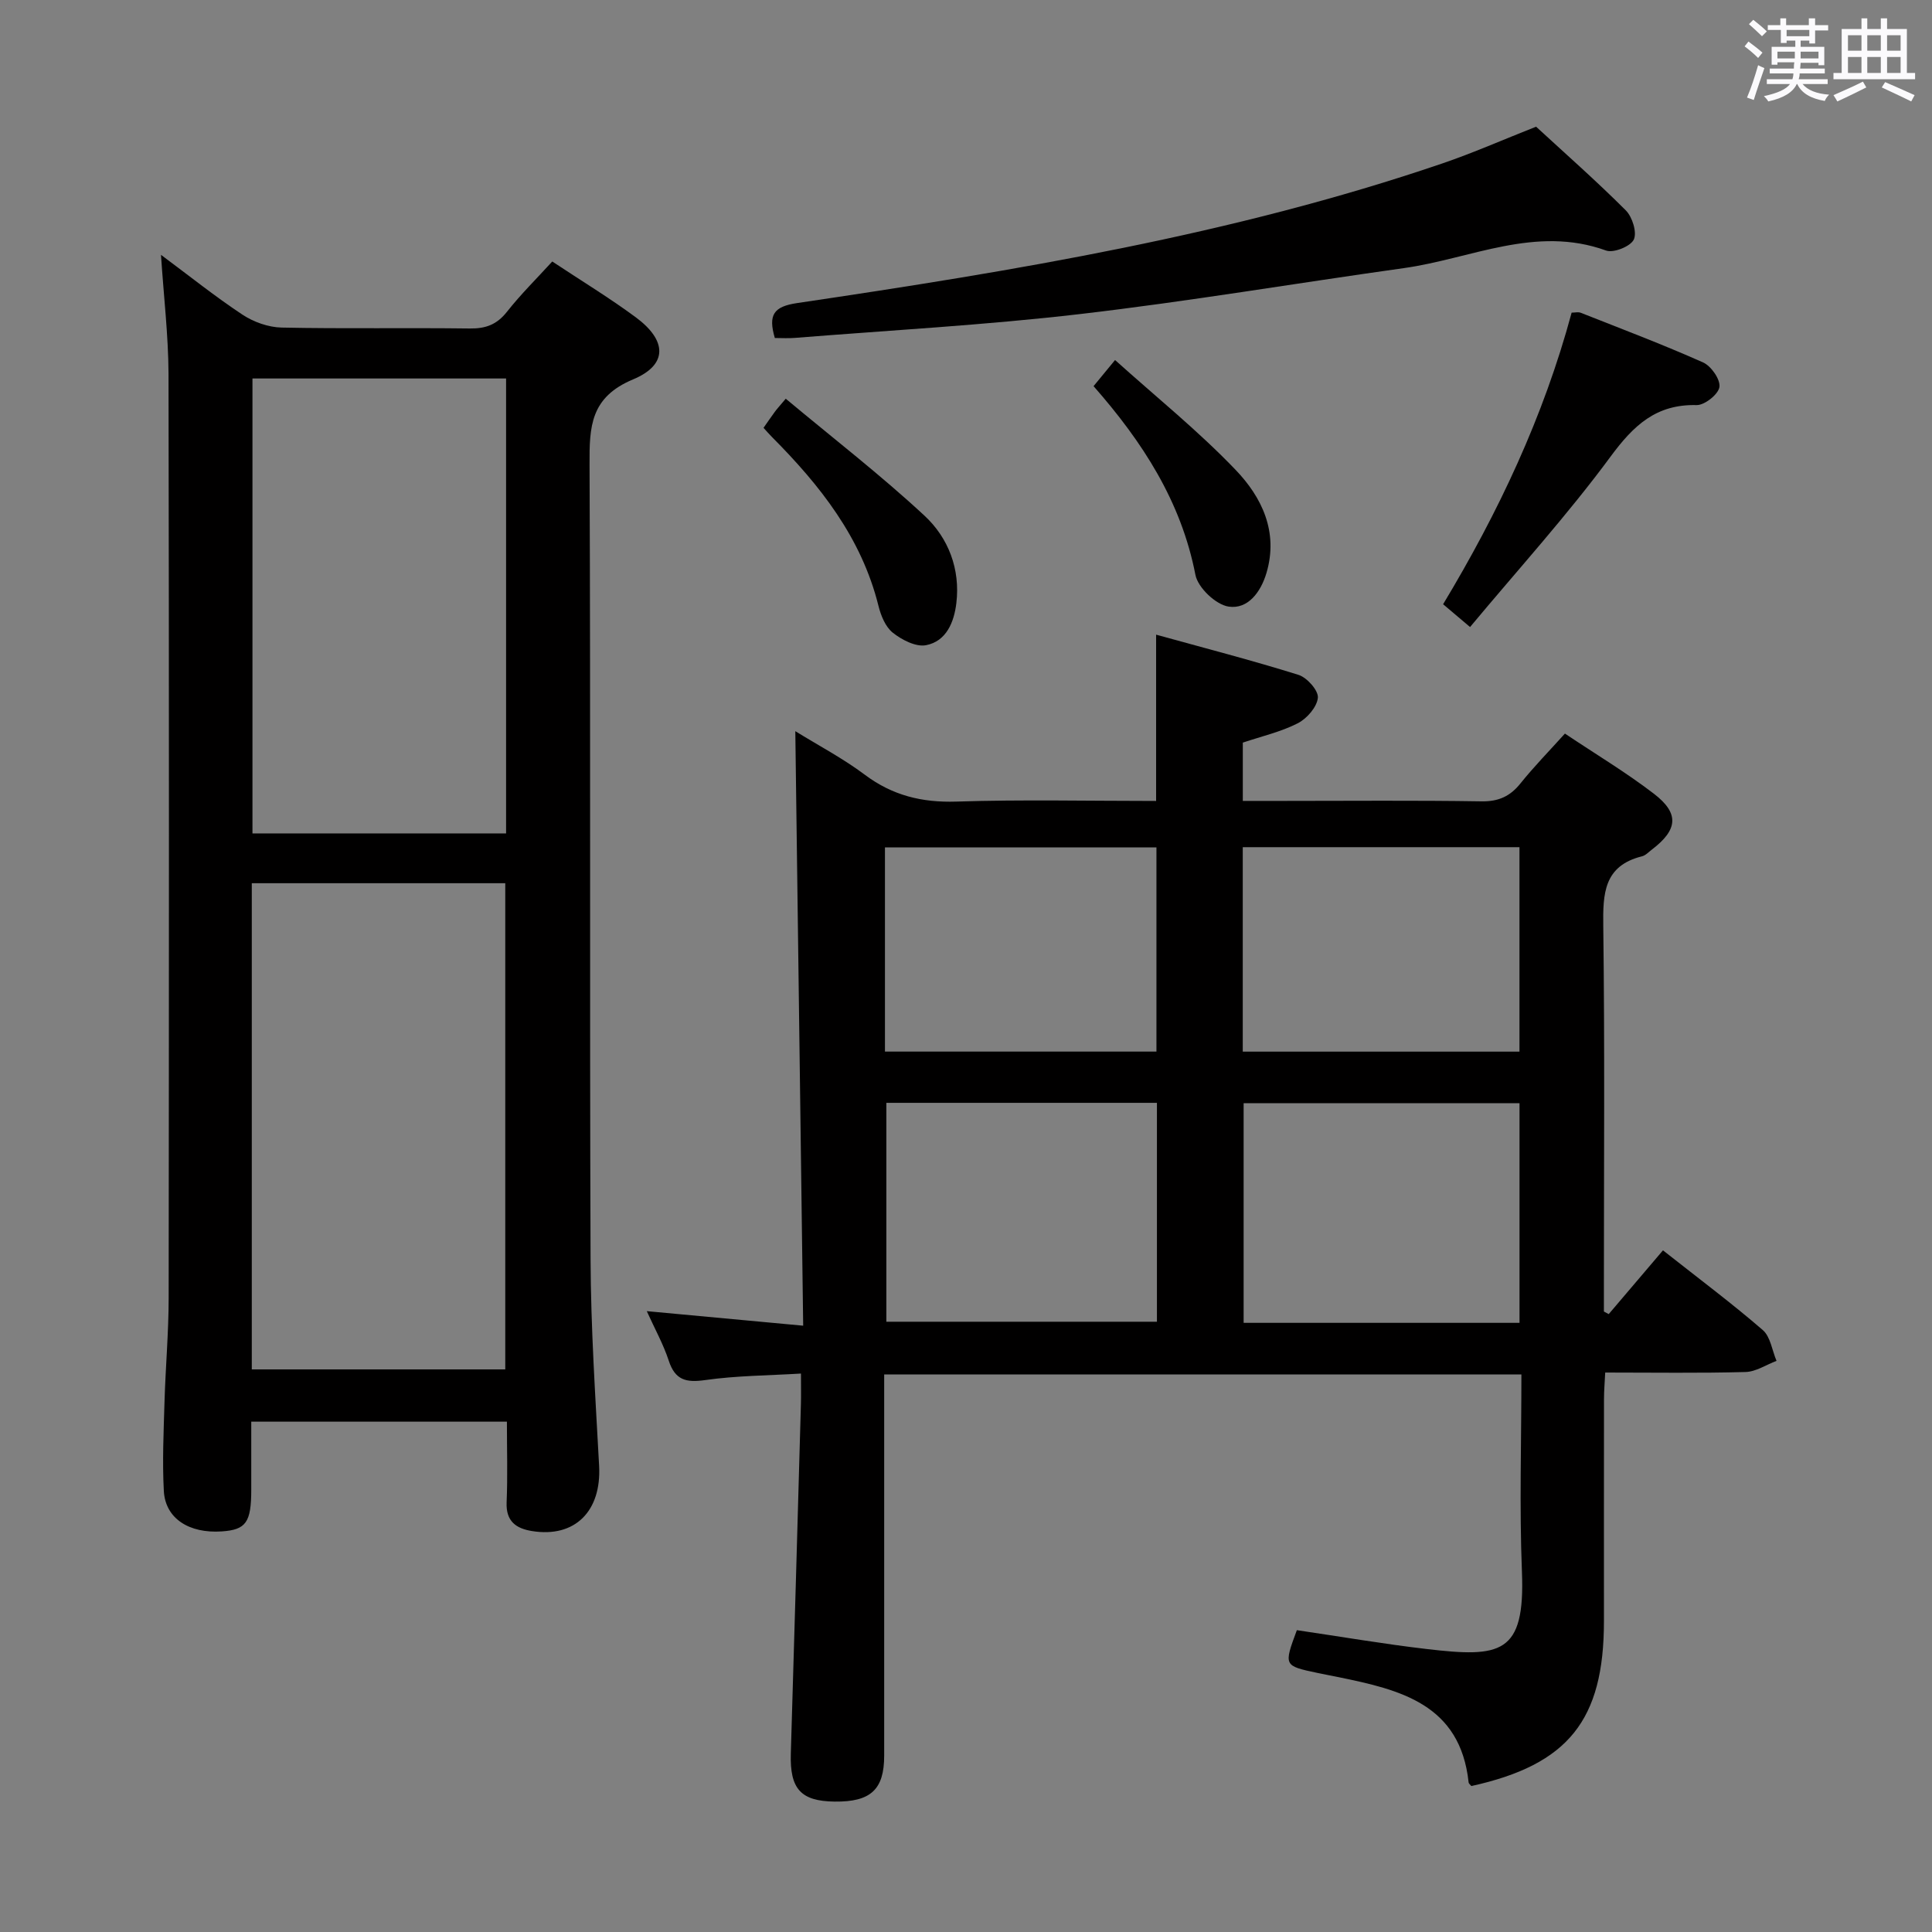 <svg enable-background="new 0 0 400 400" viewBox="0 0 400 400" xmlns="http://www.w3.org/2000/svg"><rect x="0" y="0" width="400" height="400" fill="#808080" stroke="none"/><path d="m361.2 9.6.8-1c.9.7 1.9 1.4 2.9 2.3l-.9 1.1c-1-1-2-1.8-2.8-2.4zm.5 10.6c.9-2.1 1.6-4.3 2.3-6.7.4.2.8.4 1.3.6-.7 2.1-1.5 4.3-2.2 6.6zm.4-15.2.9-.9c1 .8 2 1.6 2.8 2.4l-1 1c-.9-.9-1.8-1.7-2.7-2.5zm12.5-1.2h1.2v1.4h2.7v1.1h-2.7v2.7h-1.2v-.6h-1.8v1.3h4.9v3.8h-1.2v-.5h-3.7c0 .4-.1.9-.1 1.2h5.1v1h-5.2c0 .5-.1.9-.2 1.2h6v1h-5.2c1.1 1.3 2.9 2 5.5 2.2-.4.4-.7.8-.9 1.3-2.9-.5-4.8-1.6-5.7-3.5h-.1c-.8 1.7-2.7 2.9-5.9 3.6-.2-.4-.6-.8-.9-1.1 2.8-.6 4.6-1.4 5.4-2.5h-4.8v-1h5.3c.1-.3.2-.7.2-1.2h-4.9v-1h5c0-.4 0-.8.1-1.3h-3.5v.5h-1.2v-3.7h4.9v-1.3h-1.8v.5h-1.2v-2.7h-2.7v-1h2.6v-1.4h1.2v1.4h4.7v-1.4zm-6.6 8.3h3.6c0-.4 0-.9 0-1.4h-3.6zm1.9-4.6h4.7v-1.3h-4.7zm6.6 3.2h-3.7v1.4h3.7z" fill="#fbfafc"/><path d="m385.3 3.8h1.3v2.2h2.8v-2.2h1.3v2.2h4.1v9.1h1.7v1.3h-16.9v-1.3h1.7v-9.1h4.1v-2.2zm.4 13.1.7 1.2c-1.8.9-3.8 1.9-6 2.9-.2-.4-.5-.8-.8-1.3 2.3-1 4.3-1.9 6.1-2.8zm-3.1-6.4h2.8v-3.2h-2.8zm0 4.6h2.8v-3.3h-2.8zm4-4.6h2.8v-3.2h-2.8zm0 4.6h2.8v-3.3h-2.8zm3.7 1.9c2.1.9 4.1 1.8 6.1 2.7l-.7 1.3c-2.2-1.1-4.2-2-6.1-2.9zm3.2-9.7h-2.8v3.2h2.8v-3.1zm-2.8 7.8h2.8v-3.3h-2.8z" fill="#fbfafc"/><g fill="#010000"><path d="m268.5 337.51c9.12 1.34 17.97 2.86 26.86 3.9 15.31 1.79 20.42 1.14 19.74-15.99-.54-13.47-.11-26.97-.11-40.85-43.94 0-87.64 0-131.93 0v5.46c0 24.49.01 48.98 0 73.47 0 7.02-2.8 9.59-10.26 9.5-7.02-.08-9.29-2.64-9.07-9.94.73-24.11 1.41-48.22 2.09-72.34.05-1.82.01-3.65.01-6.34-6.78.41-13.37.43-19.83 1.35-3.96.56-6.22.02-7.54-4.01-1.13-3.44-2.93-6.67-4.55-10.26 10.61.99 20.9 1.94 32.38 3.01-.55-41.39-1.09-81.92-1.63-123.09 4.73 2.93 9.82 5.6 14.36 9 5.74 4.31 11.84 5.81 18.99 5.58 13.64-.44 27.3-.13 41.35-.13 0-11.32 0-22.34 0-34.43 9.93 2.75 19.78 5.29 29.47 8.32 1.77.55 4.16 3.24 4.02 4.74-.18 1.92-2.27 4.32-4.17 5.29-3.49 1.78-7.43 2.68-11.37 4v12.07h8.45c13.66 0 27.33-.13 40.98.09 3.53.05 5.92-1.04 8.07-3.73 2.79-3.47 5.91-6.66 9.19-10.3 6.39 4.28 12.67 8.04 18.43 12.46 5.31 4.08 4.95 7.46-.43 11.56-.66.5-1.3 1.21-2.05 1.39-7.91 1.98-8.1 7.71-8.01 14.48.32 24.82.13 49.65.13 74.47v5.3c.33.18.67.35 1 .53 3.7-4.35 7.41-8.7 11.23-13.2 7.75 6.11 14.4 11.08 20.66 16.5 1.6 1.38 1.93 4.22 2.85 6.38-2.14.81-4.26 2.25-6.41 2.31-9.48.26-18.97.11-29.06.11-.09 1.99-.25 3.73-.25 5.48-.02 15.33-.01 30.66-.01 45.98 0 20.53-7.39 29.73-27.45 34.15-.2-.25-.54-.49-.57-.76-1.74-16.21-14.18-19.17-26.91-21.78-1.46-.3-2.93-.57-4.39-.88-6.99-1.48-6.99-1.48-4.26-8.85zm46.1-63.63c0-15.51 0-30.55 0-45.48-19.31 0-38.21 0-57.12 0v45.48zm-131.09-45.55v45.32h56.02c0-15.25 0-30.15 0-45.32-18.72 0-37.15 0-56.02 0zm131.08-10.6c0-14.38 0-28.41 0-42.33-19.31 0-38.22 0-57.29 0v42.33zm-131.37-.01h56.21c0-14.31 0-28.33 0-42.27-18.95 0-37.5 0-56.21 0z"/><path d="m33.33 52.76c5.9 4.38 11.2 8.64 16.86 12.38 2.31 1.53 5.37 2.62 8.11 2.68 12.99.27 25.99.02 38.99.19 3.29.04 5.59-.82 7.67-3.46 2.86-3.63 6.18-6.9 9.38-10.41 5.94 3.94 11.78 7.49 17.26 11.53 6.5 4.79 6.73 9.84-.51 12.87-8.88 3.71-9.07 9.79-9.03 17.64.24 54.82 0 109.64.21 164.46.05 14.28 1 28.57 1.77 42.84.51 9.38-4.99 14.95-13.89 13.51-3.31-.53-5.42-2.02-5.26-5.93.23-5.46.06-10.94.06-16.72-17.63 0-34.88 0-52.93 0v14.08c0 6.77-1.08 8.3-6.09 8.64-6.79.47-11.7-2.68-12.01-8.36-.33-6.14-.04-12.31.14-18.47.21-7.15.85-14.29.86-21.44.07-63.82.09-127.64-.03-191.46-.04-7.94-.99-15.87-1.56-24.57zm18.8 230.76h52.48c0-33.81 0-67.2 0-100.66-17.68 0-35.02 0-52.48 0zm52.65-205.16c-17.79 0-35.16 0-52.51 0v94.19h52.51c0-31.5 0-62.62 0-94.19z"/><path d="m160.42 69.98c-1.42-4.83-.22-6.51 4.6-7.23 45.13-6.69 90.13-14.1 133.51-28.88 6.43-2.19 12.67-4.95 19.5-7.64 5.98 5.51 12.47 11.22 18.57 17.32 1.36 1.36 2.36 4.58 1.66 6.05-.68 1.42-4.19 2.83-5.74 2.27-14.6-5.29-28.01 1.71-41.87 3.64-22.35 3.13-44.61 6.9-67.02 9.51-19.62 2.29-39.38 3.36-59.09 4.94-1.3.11-2.62.02-4.12.02z"/><path d="m304.36 129.82c-2.49-2.11-3.88-3.28-5.58-4.72 11.42-18.97 20.79-38.79 26.61-60.37.69 0 1.37-.18 1.9.03 8.47 3.35 17 6.57 25.32 10.28 1.66.74 3.6 3.52 3.38 5.08-.21 1.51-3.07 3.79-4.72 3.75-8.41-.21-13.07 4.22-17.84 10.69-8.94 12.12-19.12 23.32-29.07 35.26z"/><path d="m162.68 82.55c9.85 8.22 19.67 15.81 28.73 24.22 4.94 4.59 7.44 11.06 6.59 18.12-.47 3.9-2.05 7.87-6.27 8.69-2.1.41-5.01-1.1-6.88-2.58-1.53-1.21-2.48-3.56-2.98-5.59-3.51-14.1-12.09-24.93-22.04-34.93-.58-.58-1.12-1.21-1.75-1.9.81-1.16 1.55-2.24 2.32-3.29.38-.54.83-1.02 2.28-2.74z"/><path d="m226.41 79.95c1.61-1.96 2.76-3.36 4.45-5.41 8.42 7.58 17.21 14.65 24.95 22.73 5.43 5.66 8.92 12.84 6.4 21.35-1.19 4.01-3.87 7.57-7.84 6.97-2.65-.4-6.36-3.92-6.87-6.57-2.95-15.2-10.94-27.52-21.09-39.07z"/></g></svg>